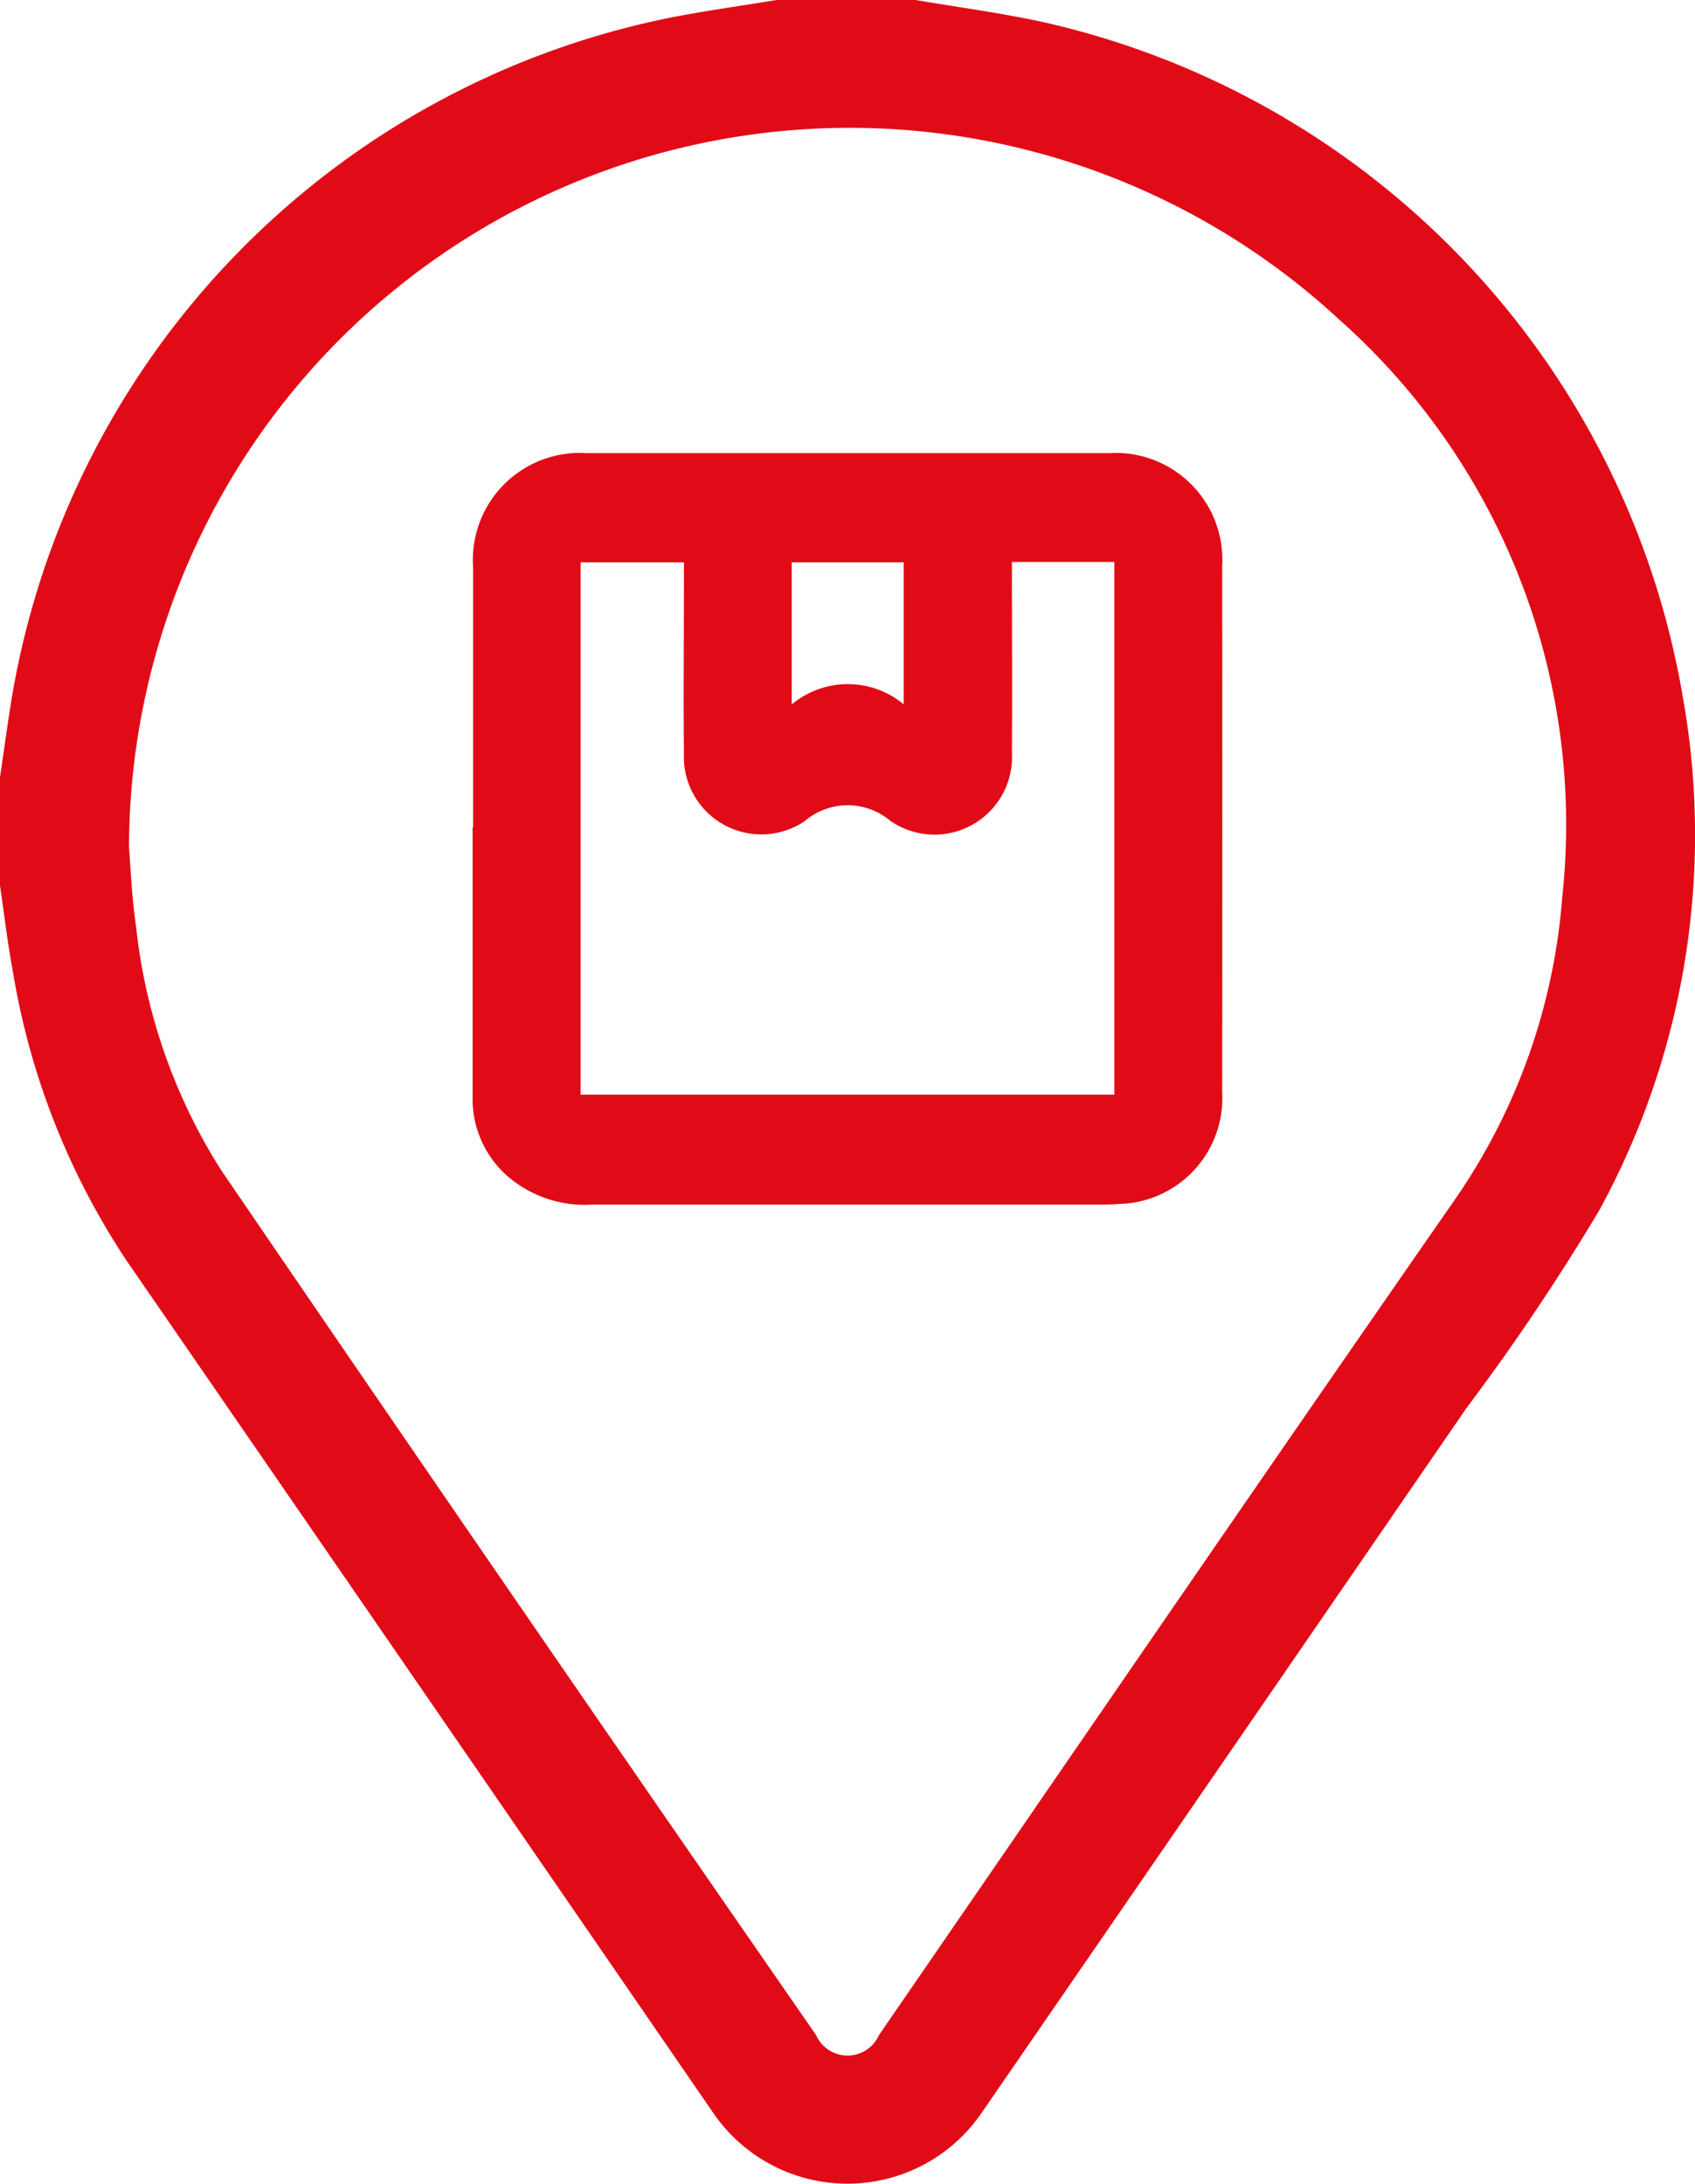 <svg xmlns="http://www.w3.org/2000/svg" width="28.144" height="36.247" viewBox="0 0 28.144 36.247">
  <g id="Group_7468" data-name="Group 7468" transform="translate(-1482.997 -133.318)">
    <path id="Path_3855" data-name="Path 3855" d="M1498.2,133.318c.693.118,1.391.211,2.078.358a13.86,13.86,0,0,1,10.661,11.212,13,13,0,0,1-1.387,8.518,37.2,37.2,0,0,1-2.206,3.283q-4.025,5.855-8.055,11.705a2.7,2.7,0,0,1-4.447,0q-4.867-7.075-9.741-14.146a12.257,12.257,0,0,1-1.895-4.821c-.09-.484-.146-.974-.218-1.461v-1.7c.069-.464.131-.929.207-1.392a13.856,13.856,0,0,1,11-11.277c.575-.109,1.155-.19,1.732-.285Zm-13.062,14.048c.024.282.043.814.119,1.338a9.415,9.415,0,0,0,1.41,4.033q4.916,7.2,9.88,14.358a.571.571,0,0,0,1.045,0c3.181-4.619,6.35-9.247,9.552-13.852a10.158,10.158,0,0,0,1.792-5.028,11.205,11.205,0,0,0-3.682-9.574,11.968,11.968,0,0,0-20.115,8.729Z" fill="#e10b17"/>
    <path id="Path_3856" data-name="Path 3856" d="M1576.714,228.475c0-1.441,0-2.883,0-4.324a1.777,1.777,0,0,1,1.887-1.89q4.336,0,8.672,0a1.771,1.771,0,0,1,1.879,1.869q.005,4.369,0,8.738a1.756,1.756,0,0,1-1.71,1.855c-.1.008-.2.01-.3.01q-4.218,0-8.436,0a1.963,1.963,0,0,1-1.4-.454,1.7,1.7,0,0,1-.6-1.3q0-2.251,0-4.5Zm1.786,4.434h8.861v-8.842h-1.7c0,1.071.007,2.117,0,3.163a1.288,1.288,0,0,1-2.019,1.134,1.1,1.1,0,0,0-1.427.009,1.287,1.287,0,0,1-2-1.13c-.009-.948,0-1.9,0-2.844v-.326H1578.5Zm5.364-6.48v-2.356h-1.859v2.359A1.453,1.453,0,0,1,1583.864,226.43Z" transform="translate(-85.862 -81.422)" fill="#e10b17"/>
  </g>
</svg>
